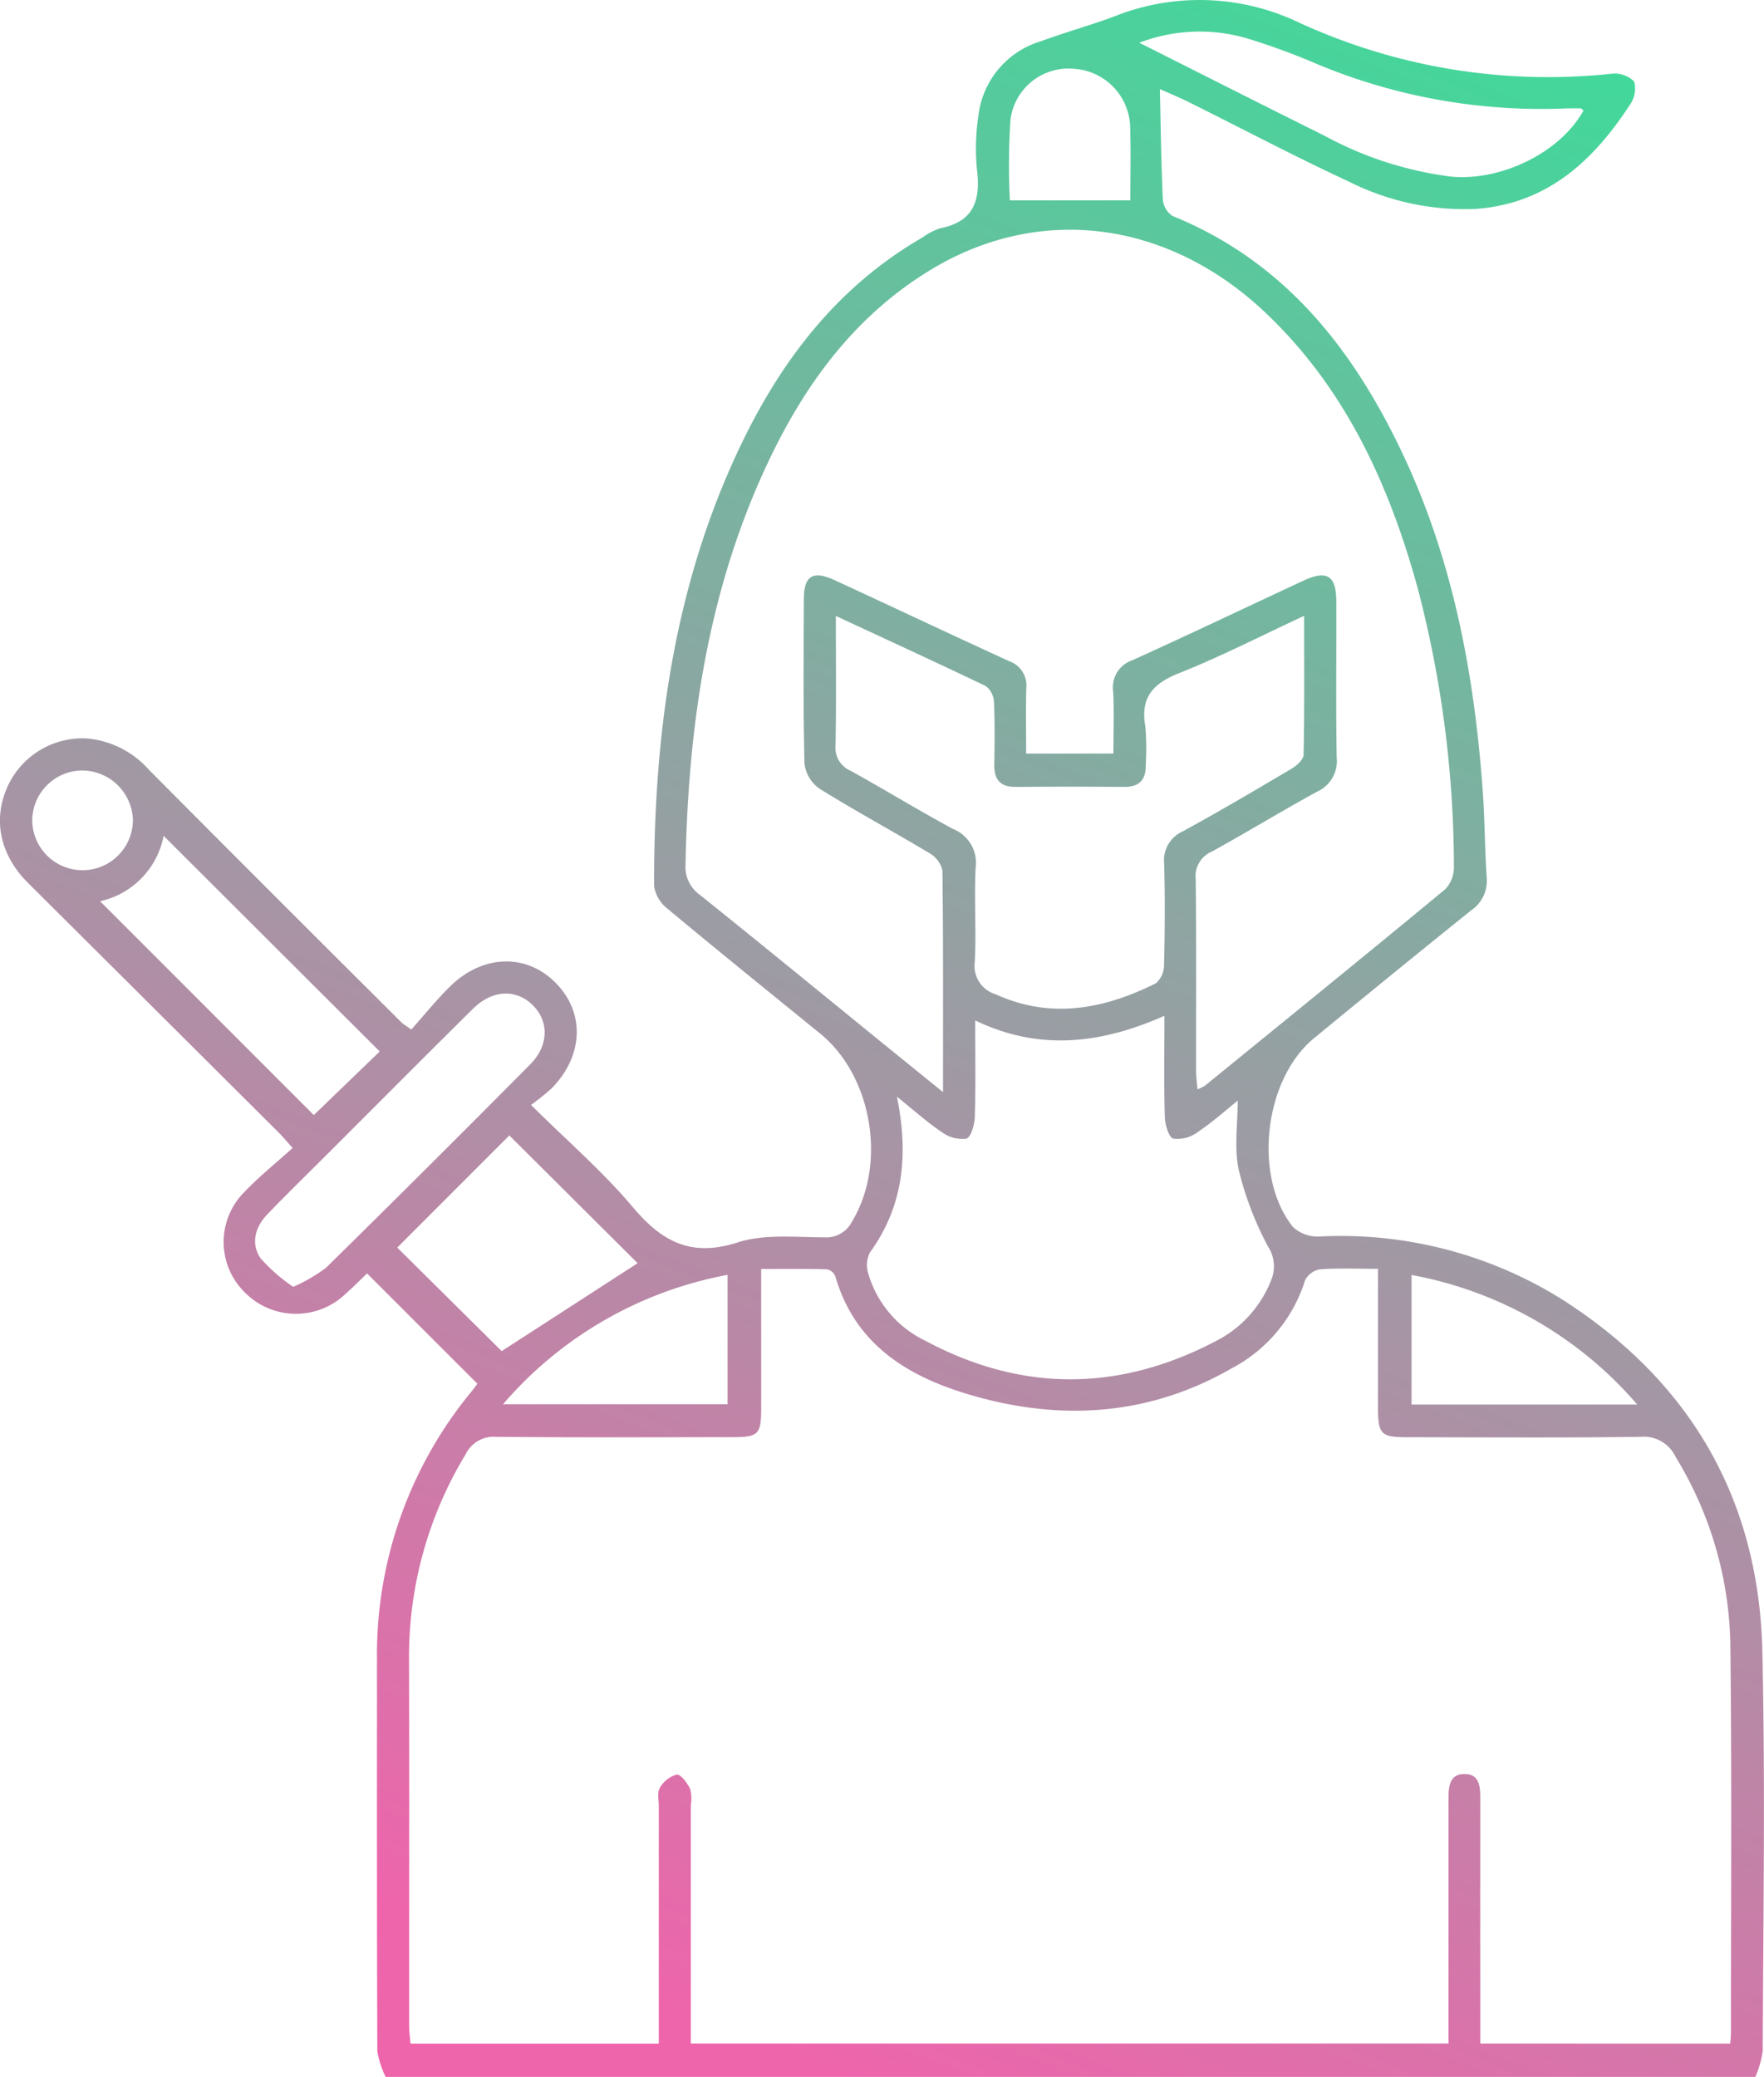 <svg xmlns="http://www.w3.org/2000/svg" xmlns:xlink="http://www.w3.org/1999/xlink" width="174" height="204.822" viewBox="0 0 174 204.822">
  <defs>
    <linearGradient id="linear-gradient" x1="0.836" y1="-0.035" x2="0.5" y2="1" gradientUnits="objectBoundingBox">
      <stop offset="0" stop-color="#3add9a"/>
      <stop offset="1" stop-color="#ee65ac"/>
    </linearGradient>
  </defs>
  <path id="Path_10682" data-name="Path 10682" d="M1249.374,156.523a8.852,8.852,0,0,1-.82-2.536c-.052-12.933-.034-25.867-.036-38.8a40.728,40.728,0,0,1,9.287-26.212c.248-.31.485-.63.622-.808L1247.54,77.285c-.609.581-1.344,1.328-2.127,2.021a7.078,7.078,0,0,1-9.943-.159,6.96,6.96,0,0,1-.021-9.9c1.457-1.531,3.125-2.864,4.75-4.334-.693-.769-1.026-1.175-1.4-1.544q-12.339-12.294-24.687-24.58c-2.767-2.753-3.519-6.22-2.041-9.5a8.115,8.115,0,0,1,7.895-4.759,9.255,9.255,0,0,1,6.077,3.109q12.424,12.491,24.917,24.915c.138.137.318.232.944.681,1.224-1.372,2.427-2.87,3.783-4.212,3.259-3.224,7.587-3.332,10.5-.351,2.855,2.924,2.7,7.159-.426,10.347a23.251,23.251,0,0,1-2.051,1.65c3.585,3.551,7.093,6.575,10.037,10.072,2.883,3.423,5.76,4.967,10.357,3.485,2.634-.85,5.689-.5,8.553-.5a2.823,2.823,0,0,0,2.718-1.558c3.45-5.7,1.995-14.363-3.149-18.543-5.023-4.083-10.059-8.151-15.033-12.294a3.524,3.524,0,0,1-1.341-2.226c-.032-14.862,1.914-29.376,8.308-42.992,4.072-8.673,9.679-16.094,18.167-20.995a6.361,6.361,0,0,1,1.771-.913c3.339-.656,3.971-2.809,3.6-5.812a21.21,21.21,0,0,1,.133-5.182,8.722,8.722,0,0,1,6.151-7.436c2.368-.866,4.8-1.546,7.17-2.419a22.706,22.706,0,0,1,17.93.392,58.8,58.8,0,0,0,31.209,5.224,2.734,2.734,0,0,1,2.226.76,2.738,2.738,0,0,1-.406,2.29c-3.635,5.585-8.237,9.826-15.325,10.287a25.433,25.433,0,0,1-12.4-2.7c-5.32-2.467-10.51-5.213-15.763-7.824-1.006-.5-2.047-.927-2.879-1.3.083,3.664.125,7.276.29,10.883a2.166,2.166,0,0,0,.96,1.632c11.028,4.48,17.785,13.08,22.682,23.422,4.975,10.508,7.077,21.731,7.911,33.232.207,2.857.2,5.73.392,8.588a3.515,3.515,0,0,1-1.527,3.233q-7.8,6.271-15.529,12.637c-4.918,4.048-6.015,13.677-2.043,18.6a3.568,3.568,0,0,0,2.579.934,41.16,41.16,0,0,1,24.047,6.258c12.6,8.084,19.324,19.7,19.663,34.64.3,13.127.083,26.266.039,39.4a10,10,0,0,1-.732,2.592ZM1382,153.239c.029-.408.072-.727.072-1.045,0-12.865.089-25.732-.062-38.6a36.6,36.6,0,0,0-5.384-18.194,3.464,3.464,0,0,0-3.465-2c-7.681.1-15.364.048-23.046.038-2.573,0-2.85-.3-2.858-2.909s0-5.2,0-7.8v-5.9c-2.119,0-3.921-.084-5.706.051a2.025,2.025,0,0,0-1.487,1.083,14.781,14.781,0,0,1-7.256,8.69c-7.959,4.577-16.471,5.2-25.163,2.784-6.377-1.776-11.892-4.866-13.92-11.883a1.153,1.153,0,0,0-.826-.677c-2.1-.058-4.2-.031-6.484-.031,0,4.827.008,9.282,0,13.737-.006,2.6-.255,2.846-2.884,2.849-7.749.009-15.5.042-23.247-.03a3.07,3.07,0,0,0-3.024,1.728,38.462,38.462,0,0,0-5.581,20.149c.031,12.065.006,24.131.012,36.2,0,.574.082,1.148.129,1.76h24.495v-2.251q0-10.6,0-21.2c0-.6-.169-1.324.1-1.766a2.805,2.805,0,0,1,1.67-1.315c.391-.05,1.032.83,1.327,1.412a3.8,3.8,0,0,1,.063,1.579q0,10.7,0,21.4v2.129h74.737v-2.477q0-10.8,0-21.6c0-1.191.06-2.509,1.591-2.5s1.544,1.345,1.543,2.523q-.01,10.9,0,21.8v2.261ZM1321.159,26.014c0-2.139.076-4.132-.024-6.117a2.82,2.82,0,0,1,1.905-3.088c5.65-2.555,11.244-5.234,16.869-7.845,2.318-1.076,3.228-.5,3.236,2.042.017,5.134-.048,10.268.037,15.4a3.293,3.293,0,0,1-1.908,3.356c-3.514,1.914-6.928,4.011-10.435,5.937a2.6,2.6,0,0,0-1.563,2.658c.076,6.329.031,12.659.04,18.988,0,.561.083,1.121.135,1.783a4.554,4.554,0,0,0,.735-.356c7.915-6.441,15.839-12.869,23.7-19.372a3.118,3.118,0,0,0,.861-2.2,108.916,108.916,0,0,0-3.567-27.472c-2.813-10.229-7.118-19.672-14.963-27.135-9.568-9.1-22.176-10.806-32.913-4.383-7.865,4.705-12.922,11.834-16.634,19.988-5.6,12.294-7.457,25.348-7.716,38.718a3.381,3.381,0,0,0,1.407,3.03c5.985,4.793,11.914,9.655,17.865,14.493,1.934,1.572,3.873,3.139,6.125,4.964,0-7.61.031-14.732-.057-21.852a2.644,2.644,0,0,0-1.284-1.713c-3.6-2.162-7.307-4.157-10.871-6.379a3.522,3.522,0,0,1-1.454-2.483c-.131-5.4-.081-10.8-.059-16.2.01-2.3.894-2.848,3.031-1.862,5.752,2.653,11.478,5.362,17.239,8a2.525,2.525,0,0,1,1.668,2.64c-.052,2.116-.014,4.235-.014,6.467Zm5.032,25.864c-6.35,2.808-12.4,3.468-18.666.455,0,3.381.055,6.442-.038,9.5-.024.767-.369,2.023-.834,2.163a3.387,3.387,0,0,1-2.435-.658c-1.428-.958-2.717-2.123-4.411-3.482,1.179,5.849.6,10.846-2.67,15.373a2.732,2.732,0,0,0-.172,2.026,10.669,10.669,0,0,0,5.664,6.679c9.462,5.06,19.035,5.024,28.527.08a11.4,11.4,0,0,0,5.635-6.253,3.575,3.575,0,0,0-.386-3.141,31.907,31.907,0,0,1-2.882-7.535c-.47-2.2-.1-4.581-.1-6.84-1.117.894-2.448,2.087-3.915,3.078a3.39,3.39,0,0,1-2.433.673c-.469-.139-.826-1.4-.848-2.164C1326.137,58.65,1326.191,55.465,1326.191,51.878ZM1293.78,12.443c0,4.534.051,8.662-.031,12.786a2.457,2.457,0,0,0,1.5,2.49c3.384,1.871,6.682,3.9,10.087,5.732a3.581,3.581,0,0,1,2.239,3.759c-.17,3.123.078,6.269-.095,9.392a2.915,2.915,0,0,0,2.077,3.16c5.463,2.477,10.688,1.448,15.776-1.082a2.356,2.356,0,0,0,.821-1.791c.08-3.331.1-6.665.013-10a3.112,3.112,0,0,1,1.819-3.192c3.629-1.978,7.19-4.081,10.747-6.189.5-.3,1.176-.892,1.185-1.361.09-4.484.054-8.97.054-13.715-4.3,2-8.214,4.017-12.287,5.633-2.591,1.028-3.889,2.381-3.378,5.259a25.33,25.33,0,0,1,.041,3.792c.034,1.493-.63,2.2-2.162,2.19q-5.309-.047-10.619,0c-1.541.017-2.18-.687-2.157-2.182.031-2.065.063-4.134-.033-6.2a2.1,2.1,0,0,0-.814-1.567C1303.771,17.057,1298.937,14.841,1293.78,12.443ZM1227.473,34.13a8.177,8.177,0,0,1-6.267,6.449l21.082,21.089,6.5-6.272Zm12.784,44.479a16.556,16.556,0,0,0,3.231-1.876q10.132-9.966,20.139-20.056c1.851-1.862,1.877-4.264.238-5.866s-3.975-1.506-5.868.365c-4.7,4.645-9.356,9.329-14.031,14-2.077,2.074-4.178,4.125-6.22,6.233-1.229,1.268-1.712,2.895-.712,4.378A16.809,16.809,0,0,0,1240.256,78.608Zm33.97-2.333-12.652-12.6-11.056,11.061,10.3,10.21ZM1367.53-37.4c-.1-.073-.189-.206-.287-.209-.532-.015-1.066-.009-1.6.007a57.417,57.417,0,0,1-24.253-4.32,68.419,68.419,0,0,0-6.938-2.561,16.651,16.651,0,0,0-10.739.4c6.151,3.09,12.2,6.157,18.279,9.173a35.318,35.318,0,0,0,12.5,4.031C1359.452-30.427,1365.243-33.269,1367.53-37.4ZM1283.1,90.186V77.425a38.428,38.428,0,0,0-22.147,12.761Zm67.468-12.748V90.216h22.263A38.539,38.539,0,0,0,1350.568,77.438Zm-27.74-105.982c0-2.333.059-4.713-.014-7.088a5.9,5.9,0,0,0-5.406-5.869,5.77,5.77,0,0,0-6.4,4.979,69.352,69.352,0,0,0-.063,7.979ZM1214.512,32.69a4.967,4.967,0,0,0,9.932-.169,5.038,5.038,0,0,0-5.061-4.835A4.963,4.963,0,0,0,1214.512,32.69Z" transform="translate(-1211.333 48.3)" fill="url(#linear-gradient)"/>
</svg>
